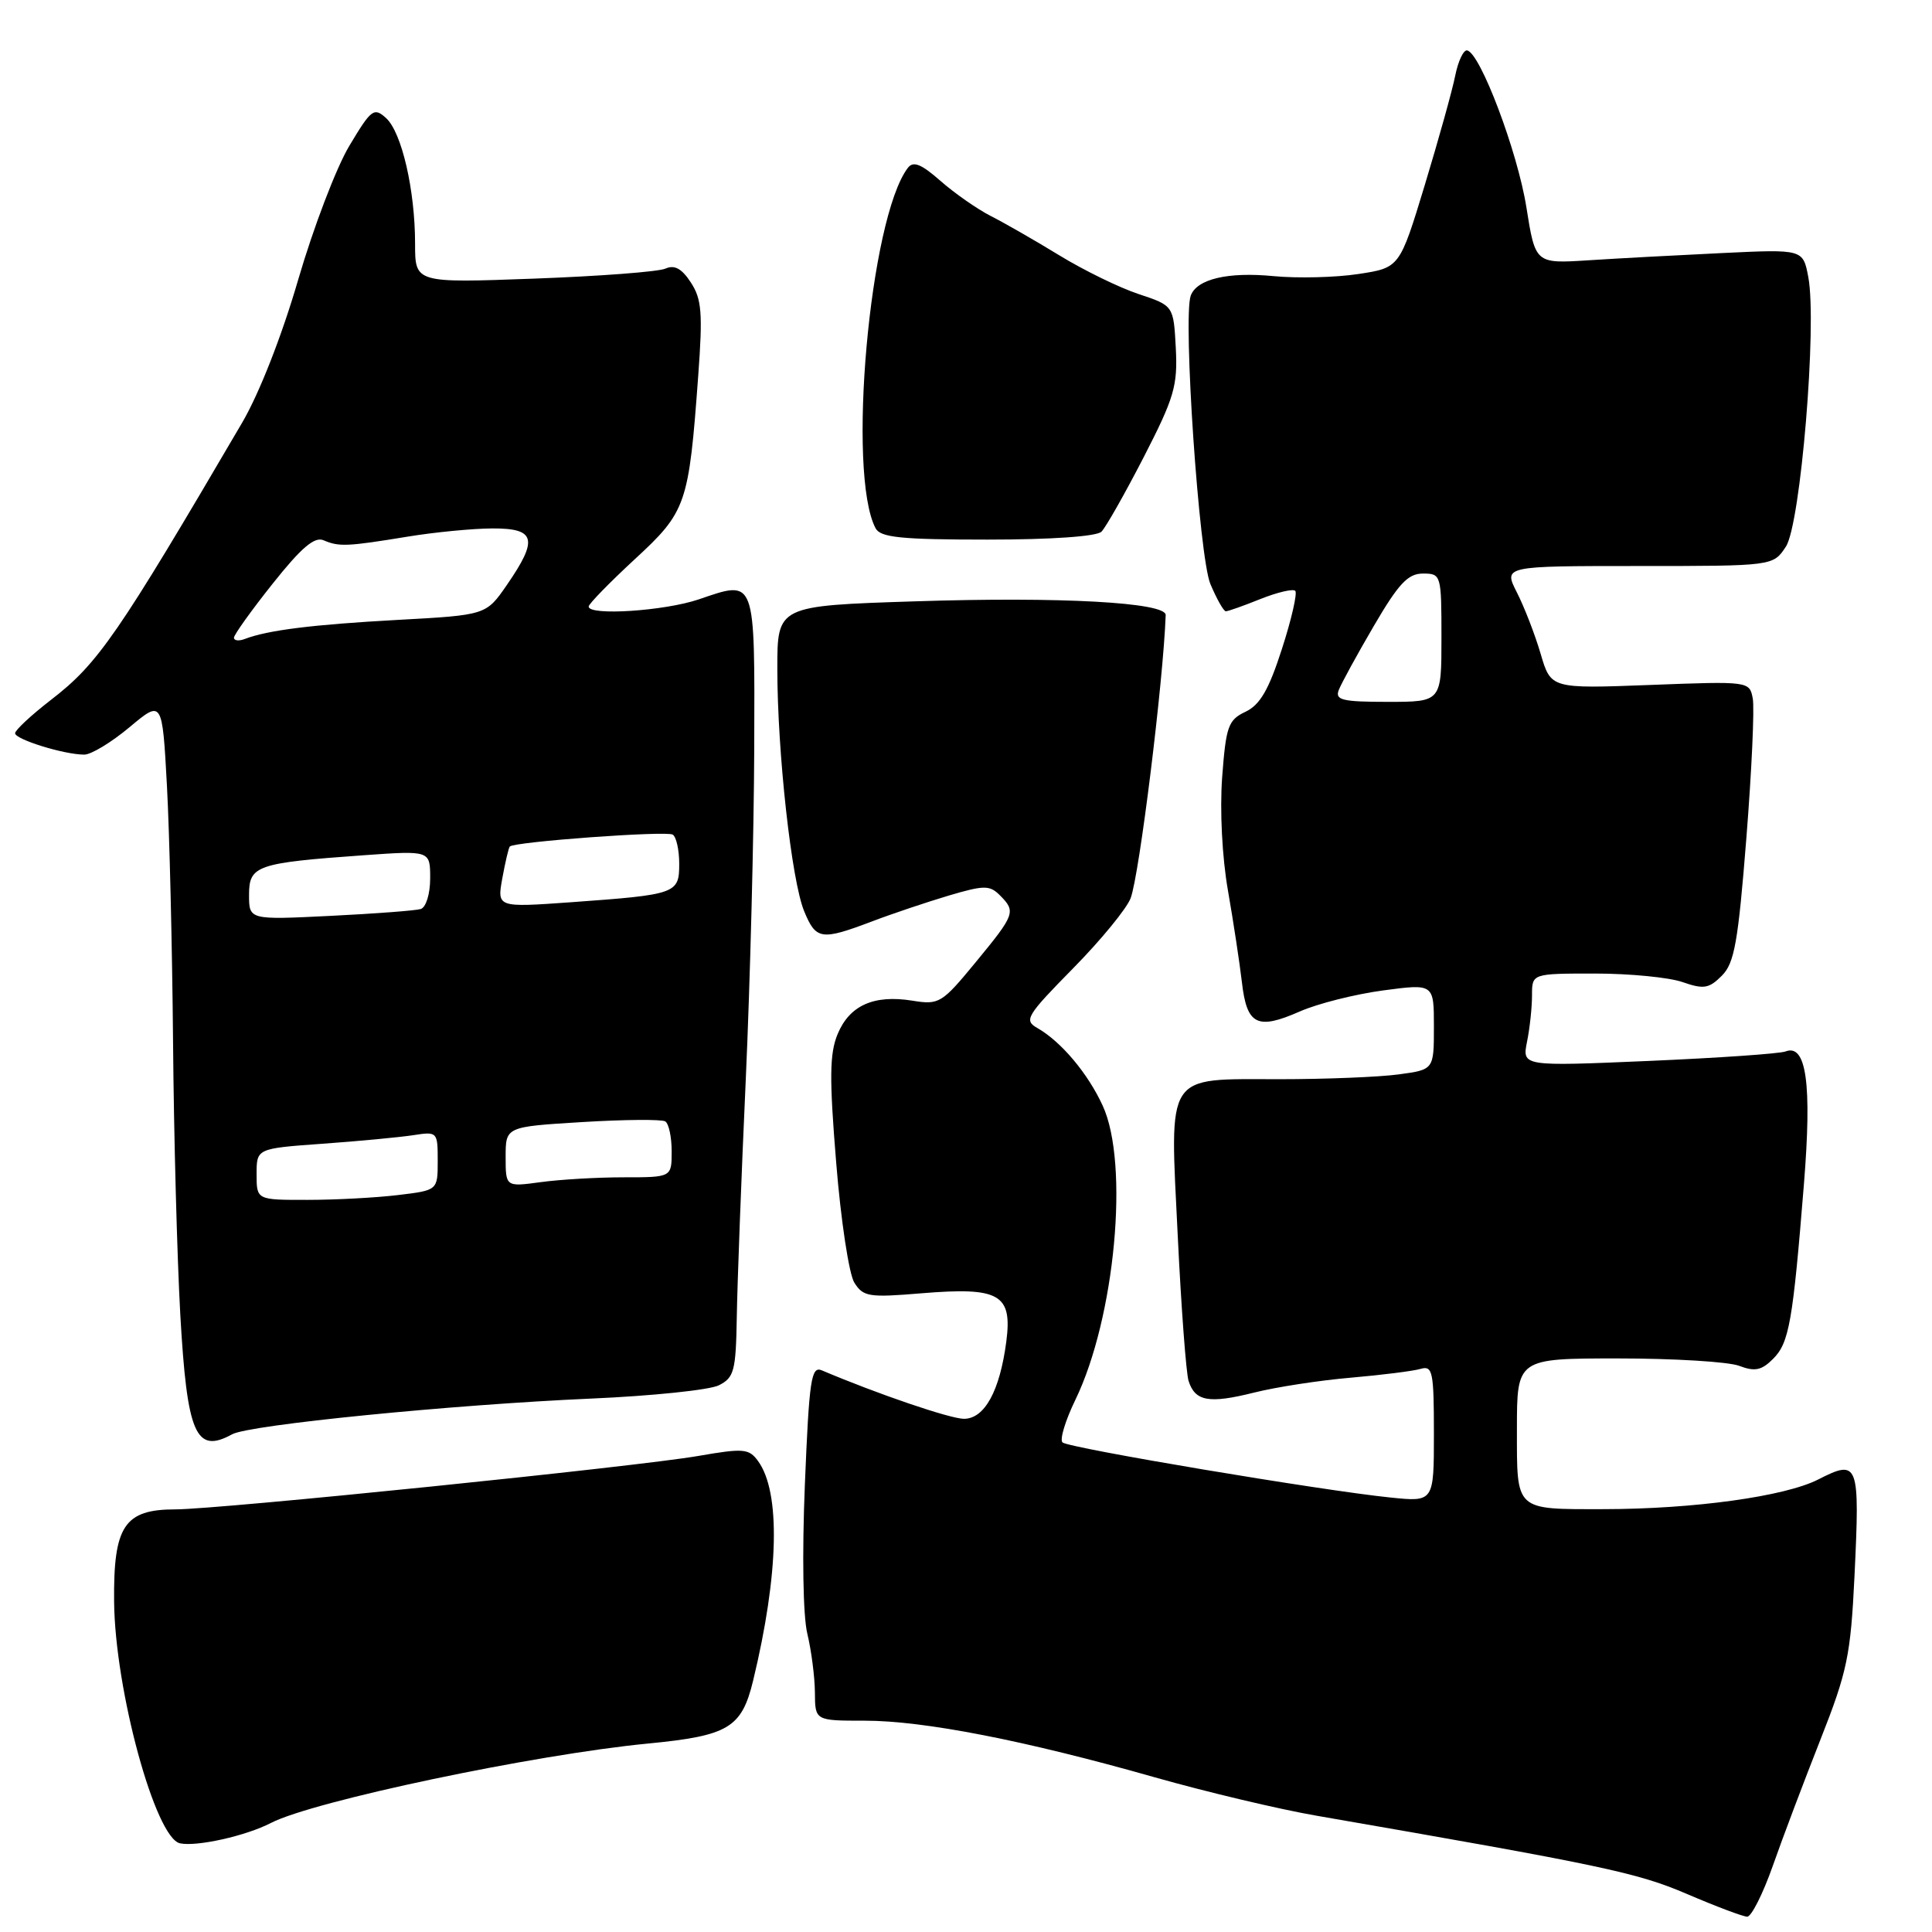 <?xml version="1.0" encoding="UTF-8" standalone="no"?>
<!DOCTYPE svg PUBLIC "-//W3C//DTD SVG 1.1//EN" "http://www.w3.org/Graphics/SVG/1.1/DTD/svg11.dtd" >
<svg xmlns="http://www.w3.org/2000/svg" xmlns:xlink="http://www.w3.org/1999/xlink" version="1.1" viewBox="0 0 256 256">
 <g >
 <path fill="currentColor"
d=" M 234.90 247.25 C 236.20 243.54 239.05 236.00 241.22 230.50 C 244.78 221.48 245.22 219.35 245.73 208.84 C 246.45 193.79 246.27 193.31 240.92 196.04 C 236.50 198.29 224.44 199.96 212.50 199.97 C 200.66 199.98 201.00 200.29 201.00 189.38 C 201.00 180.00 201.00 180.00 214.43 180.00 C 221.82 180.00 229.03 180.44 230.45 180.98 C 232.53 181.77 233.41 181.59 234.95 180.05 C 237.07 177.93 237.56 175.17 239.03 156.89 C 240.10 143.64 239.36 138.27 236.60 139.32 C 235.84 139.62 227.68 140.18 218.46 140.58 C 201.69 141.30 201.69 141.30 202.34 138.03 C 202.71 136.22 203.00 133.46 203.00 131.87 C 203.00 129.00 203.00 129.00 211.35 129.00 C 215.94 129.00 221.16 129.51 222.94 130.13 C 225.75 131.11 226.45 130.99 228.15 129.29 C 229.82 127.63 230.31 124.84 231.40 111.08 C 232.11 102.15 232.49 93.80 232.25 92.55 C 231.82 90.27 231.75 90.26 218.66 90.76 C 205.50 91.26 205.50 91.26 204.14 86.62 C 203.39 84.07 201.97 80.41 200.99 78.49 C 199.22 75.00 199.22 75.00 217.08 75.00 C 234.95 75.00 234.95 75.00 236.64 72.43 C 238.59 69.46 240.79 43.00 239.61 36.72 C 238.91 33.02 238.91 33.02 228.21 33.53 C 222.32 33.81 214.34 34.24 210.47 34.49 C 203.44 34.94 203.44 34.94 202.25 27.44 C 201.08 20.10 196.16 7.05 194.41 6.68 C 193.93 6.58 193.22 8.07 192.83 10.00 C 192.45 11.93 190.63 18.45 188.80 24.49 C 185.46 35.48 185.46 35.48 179.98 36.31 C 176.97 36.77 171.92 36.89 168.77 36.59 C 162.71 36.00 158.60 36.97 157.78 39.17 C 156.72 42.05 158.88 73.78 160.38 77.38 C 161.22 79.37 162.14 81.00 162.43 81.00 C 162.72 81.00 164.79 80.27 167.02 79.37 C 169.26 78.48 171.33 77.99 171.63 78.29 C 171.92 78.59 171.14 82.04 169.87 85.96 C 168.13 91.38 166.97 93.39 165.04 94.31 C 162.74 95.40 162.45 96.23 161.94 103.01 C 161.62 107.39 161.94 113.62 162.71 118.00 C 163.43 122.12 164.26 127.60 164.56 130.16 C 165.21 135.82 166.58 136.51 172.22 134.03 C 174.57 132.99 179.54 131.74 183.25 131.24 C 190.00 130.34 190.00 130.34 190.00 136.03 C 190.00 141.73 190.00 141.73 185.36 142.36 C 182.81 142.71 175.68 143.00 169.52 143.00 C 154.26 143.00 154.99 141.88 156.06 163.81 C 156.52 173.33 157.17 181.95 157.49 182.97 C 158.35 185.69 160.19 186.02 166.15 184.53 C 169.09 183.79 174.88 182.90 179.00 182.55 C 183.12 182.19 187.29 181.67 188.25 181.38 C 189.83 180.92 190.00 181.77 190.00 189.94 C 190.00 199.02 190.00 199.02 184.25 198.43 C 175.25 197.52 141.58 191.87 140.79 191.13 C 140.39 190.77 141.16 188.23 142.49 185.49 C 147.76 174.61 149.66 154.19 146.11 146.50 C 144.14 142.21 140.59 138.00 137.44 136.21 C 135.65 135.19 136.01 134.59 142.20 128.30 C 145.88 124.56 149.31 120.38 149.82 119.00 C 150.98 115.89 154.14 90.35 154.46 81.50 C 154.52 79.82 140.48 79.05 121.25 79.68 C 103.00 80.27 103.00 80.27 103.00 88.59 C 103.00 99.66 104.88 116.71 106.56 120.75 C 108.12 124.53 108.81 124.64 115.50 122.11 C 118.25 121.06 122.86 119.52 125.74 118.66 C 130.41 117.28 131.14 117.28 132.49 118.63 C 134.64 120.79 134.52 121.14 129.30 127.48 C 124.79 132.96 124.44 133.17 120.87 132.59 C 115.78 131.78 112.57 133.22 110.99 137.02 C 109.92 139.60 109.88 142.86 110.80 154.06 C 111.41 161.67 112.50 168.83 113.20 169.95 C 114.38 171.83 115.13 171.95 122.07 171.37 C 132.45 170.51 134.16 171.48 133.34 177.77 C 132.48 184.32 130.46 188.00 127.72 188.00 C 125.90 187.99 116.30 184.72 108.90 181.58 C 107.49 180.98 107.22 182.75 106.65 196.70 C 106.27 205.99 106.40 214.15 106.98 216.50 C 107.51 218.70 107.96 222.19 107.98 224.25 C 108.00 228.00 108.00 228.00 114.59 228.00 C 122.41 228.00 135.80 230.61 153.00 235.50 C 159.88 237.45 169.55 239.75 174.50 240.60 C 212.28 247.15 216.90 248.12 223.50 250.95 C 227.35 252.60 230.95 253.96 231.51 253.97 C 232.06 253.99 233.59 250.96 234.90 247.25 Z  M 35.90 241.55 C 41.52 238.65 70.76 232.49 85.85 231.03 C 96.52 230.00 98.27 228.96 99.79 222.70 C 103.21 208.56 103.46 197.71 100.44 193.59 C 99.24 191.94 98.52 191.88 92.53 192.92 C 84.36 194.34 29.05 199.99 23.25 200.00 C 16.47 200.00 15.02 202.19 15.12 212.23 C 15.23 223.93 20.58 243.54 23.85 244.25 C 26.07 244.72 32.58 243.27 35.90 241.55 Z  M 30.76 190.05 C 33.07 188.79 59.96 186.12 78.32 185.32 C 86.39 184.97 94.01 184.18 95.25 183.56 C 97.28 182.54 97.51 181.66 97.63 174.46 C 97.70 170.08 98.23 155.93 98.82 143.00 C 99.40 130.07 99.90 110.37 99.94 99.22 C 100.01 76.32 100.20 76.83 92.56 79.43 C 88.03 80.96 78.00 81.62 78.00 80.37 C 78.00 80.03 80.74 77.22 84.09 74.12 C 90.96 67.79 91.27 66.88 92.52 49.76 C 93.13 41.48 92.98 39.62 91.54 37.43 C 90.34 35.58 89.37 35.06 88.18 35.59 C 87.25 36.01 79.41 36.60 70.75 36.92 C 55.00 37.50 55.00 37.50 55.00 32.30 C 55.00 25.18 53.23 17.52 51.15 15.64 C 49.55 14.19 49.19 14.47 46.29 19.32 C 44.56 22.20 41.52 30.18 39.52 37.03 C 37.36 44.47 34.36 52.12 32.09 56.00 C 15.59 84.17 13.01 87.92 6.75 92.74 C 4.14 94.76 2.00 96.75 2.00 97.16 C 2.00 97.97 8.49 99.99 11.16 99.99 C 12.07 100.00 14.77 98.36 17.16 96.36 C 21.50 92.73 21.50 92.73 22.12 104.11 C 22.46 110.38 22.82 125.62 22.93 138.00 C 23.03 150.38 23.47 166.66 23.89 174.19 C 24.79 190.05 25.93 192.70 30.76 190.05 Z  M 145.95 70.45 C 146.53 69.87 149.05 65.42 151.55 60.57 C 155.59 52.71 156.06 51.12 155.80 46.12 C 155.50 40.50 155.50 40.50 150.86 38.96 C 148.30 38.11 143.58 35.80 140.36 33.83 C 137.14 31.86 133.04 29.51 131.26 28.61 C 129.48 27.70 126.50 25.62 124.63 23.98 C 122.06 21.72 121.01 21.30 120.29 22.25 C 115.23 28.91 112.20 62.76 116.02 70.00 C 116.67 71.22 119.39 71.50 130.85 71.50 C 139.37 71.50 145.31 71.08 145.95 70.45 Z  M 177.39 91.44 C 177.72 90.58 179.81 86.75 182.04 82.94 C 185.31 77.34 186.56 76.00 188.54 76.00 C 190.96 76.00 191.00 76.14 191.00 84.50 C 191.00 93.00 191.00 93.00 183.89 93.00 C 177.86 93.00 176.88 92.76 177.39 91.44 Z  M 34.00 155.59 C 34.00 152.18 34.00 152.18 42.75 151.55 C 47.56 151.21 52.96 150.69 54.75 150.42 C 57.95 149.92 58.00 149.97 58.00 153.82 C 58.00 157.72 58.00 157.72 52.75 158.35 C 49.86 158.70 44.46 158.99 40.75 158.99 C 34.00 159.00 34.00 159.00 34.00 155.59 Z  M 67.00 153.29 C 67.00 149.30 67.00 149.30 77.15 148.68 C 82.73 148.34 87.68 148.30 88.15 148.59 C 88.62 148.88 89.00 150.67 89.00 152.56 C 89.00 156.00 89.00 156.00 82.64 156.00 C 79.14 156.00 74.19 156.29 71.64 156.64 C 67.00 157.27 67.00 157.27 67.00 153.29 Z  M 33.00 118.57 C 33.00 114.68 33.99 114.34 48.25 113.32 C 57.00 112.70 57.00 112.70 57.00 116.38 C 57.00 118.45 56.45 120.23 55.75 120.45 C 55.06 120.66 49.66 121.07 43.75 121.36 C 33.00 121.89 33.00 121.89 33.00 118.57 Z  M 66.56 116.37 C 66.95 114.24 67.39 112.35 67.55 112.17 C 68.08 111.54 88.29 110.06 89.14 110.59 C 89.61 110.88 90.00 112.62 90.00 114.45 C 90.00 118.42 89.66 118.54 75.68 119.55 C 65.86 120.25 65.86 120.25 66.56 116.37 Z  M 31.00 84.50 C 31.00 84.11 33.31 80.88 36.13 77.34 C 39.93 72.56 41.68 71.07 42.88 71.59 C 44.92 72.47 46.00 72.42 54.00 71.11 C 57.58 70.52 62.64 70.03 65.25 70.02 C 70.98 70.00 71.35 71.44 67.17 77.50 C 64.41 81.50 64.41 81.50 52.69 82.14 C 41.42 82.76 35.47 83.50 32.43 84.67 C 31.64 84.97 31.00 84.89 31.00 84.50 Z "/>
</g>
</svg>